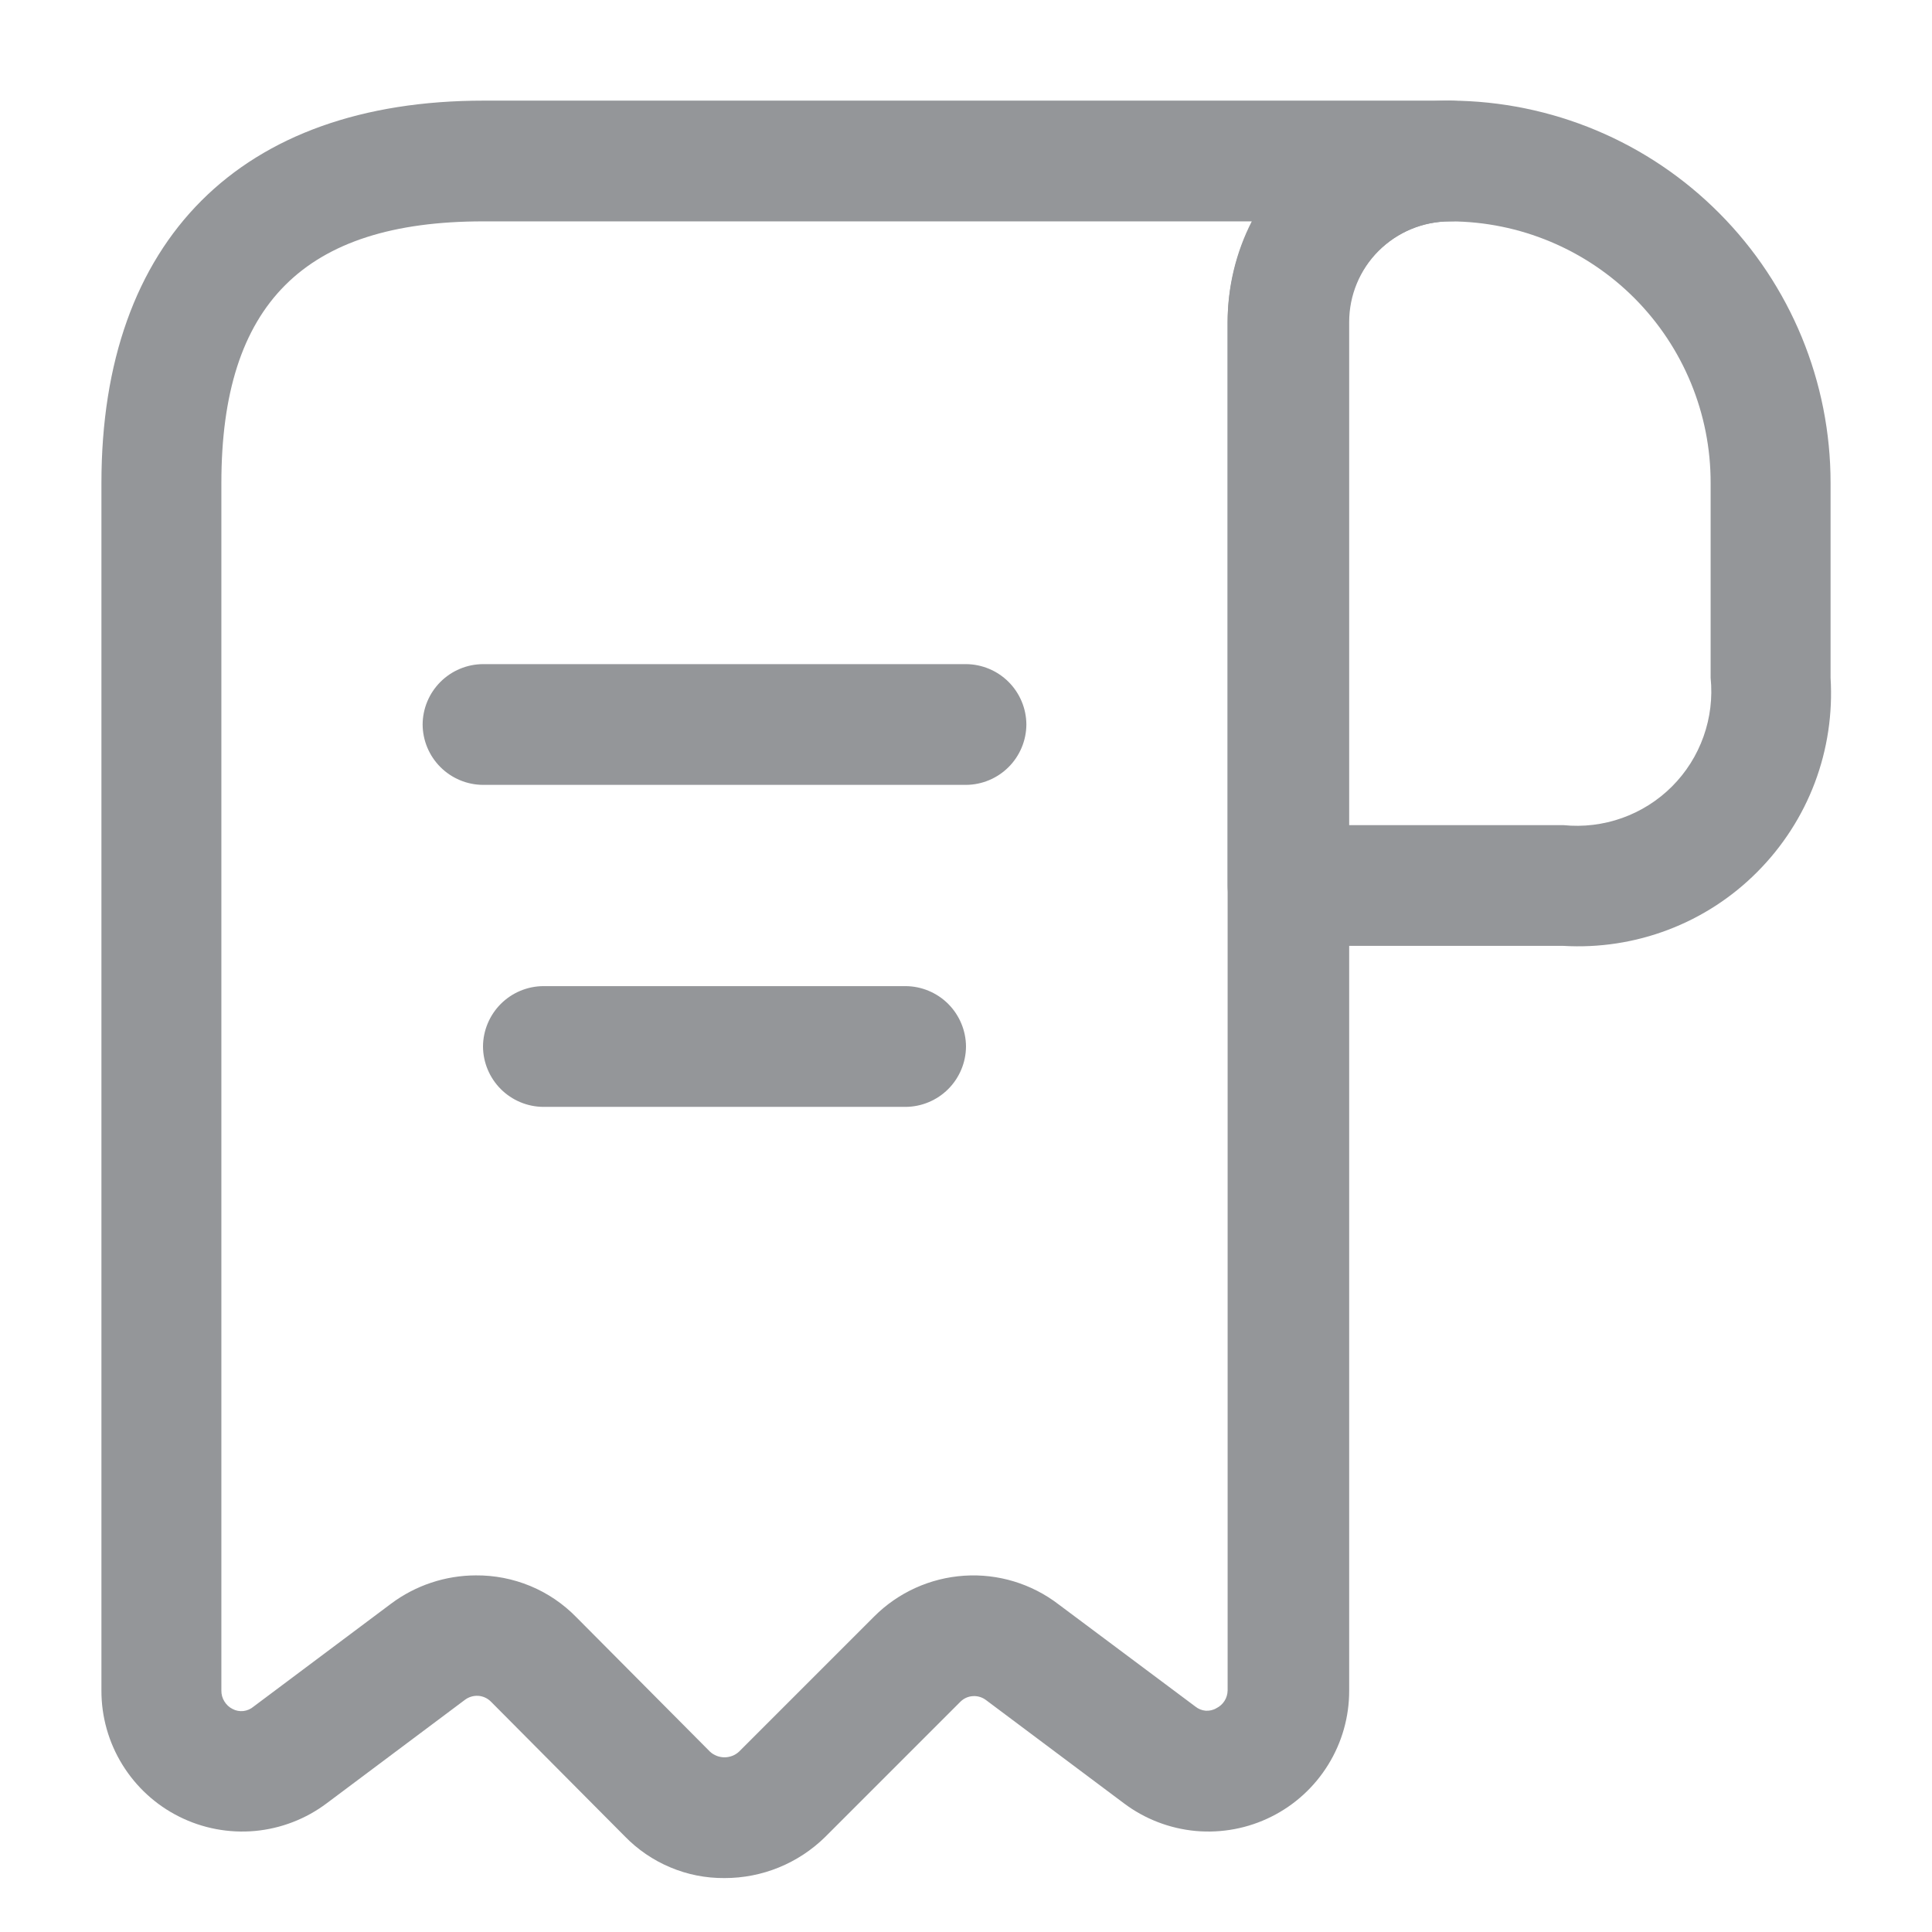 <svg width="24" height="24" viewBox="0 0 24 24" fill="none" xmlns="http://www.w3.org/2000/svg">
<path d="M19.42 11.75H16C15.802 11.749 15.611 11.669 15.471 11.529C15.331 11.389 15.251 11.198 15.25 11V4.01C15.252 3.278 15.543 2.577 16.06 2.06C16.577 1.543 17.279 1.252 18.01 1.25L18.02 1.25C19.275 1.257 20.476 1.76 21.36 2.651C22.245 3.541 22.741 4.745 22.74 6V8.42C22.767 8.864 22.701 9.308 22.544 9.724C22.387 10.14 22.143 10.517 21.829 10.832C21.516 11.147 21.139 11.392 20.723 11.55C20.308 11.708 19.864 11.776 19.42 11.75ZM16.75 10.25H19.42C19.666 10.275 19.916 10.245 20.149 10.162C20.383 10.079 20.595 9.945 20.77 9.77C20.945 9.595 21.079 9.383 21.162 9.149C21.245 8.916 21.275 8.667 21.25 8.42V6C21.252 5.141 20.912 4.316 20.307 3.707C19.701 3.098 18.879 2.754 18.02 2.75H18.01C17.845 2.75 17.681 2.783 17.528 2.846C17.375 2.91 17.237 3.003 17.12 3.12C17.002 3.236 16.909 3.375 16.845 3.528C16.781 3.68 16.749 3.844 16.75 4.01V10.25Z" fill="#949699"/>
<path d="M9 23.33C8.769 23.332 8.54 23.287 8.327 23.197C8.114 23.108 7.921 22.976 7.76 22.81L6.1 21.14C6.057 21.096 6 21.07 5.939 21.066C5.878 21.063 5.818 21.082 5.77 21.12L4.06 22.4C3.8 22.596 3.491 22.715 3.167 22.745C2.843 22.774 2.517 22.713 2.226 22.567C1.935 22.422 1.691 22.198 1.52 21.921C1.349 21.644 1.259 21.325 1.26 21V6C1.26 2.98 2.99 1.25 6.01 1.25H18.01C18.209 1.251 18.398 1.331 18.539 1.471C18.679 1.611 18.759 1.801 18.76 2C18.759 2.199 18.679 2.389 18.539 2.529C18.398 2.669 18.209 2.749 18.01 2.75C17.678 2.75 17.361 2.882 17.126 3.116C16.892 3.351 16.76 3.668 16.76 4V21C16.761 21.325 16.671 21.644 16.5 21.921C16.329 22.198 16.085 22.422 15.794 22.567C15.503 22.713 15.177 22.774 14.853 22.745C14.529 22.715 14.22 22.596 13.96 22.4L12.25 21.12C12.203 21.084 12.145 21.066 12.086 21.07C12.027 21.073 11.972 21.098 11.93 21.14L10.25 22.82C9.916 23.148 9.467 23.331 9 23.33ZM5.91 19.57C6.143 19.568 6.373 19.613 6.588 19.702C6.803 19.791 6.998 19.924 7.16 20.09L8.82 21.76C8.869 21.805 8.933 21.83 9 21.83C9.067 21.83 9.131 21.805 9.18 21.76L10.86 20.08C11.159 19.781 11.556 19.602 11.977 19.574C12.398 19.546 12.815 19.673 13.15 19.93L14.85 21.2C14.886 21.229 14.93 21.247 14.977 21.251C15.023 21.254 15.07 21.244 15.11 21.22C15.151 21.2 15.186 21.169 15.211 21.13C15.236 21.091 15.249 21.046 15.25 21V4C15.25 3.565 15.352 3.137 15.55 2.75H6C3.78 2.75 2.75 3.78 2.75 6V21C2.749 21.048 2.762 21.095 2.787 21.135C2.812 21.176 2.847 21.209 2.89 21.23C2.931 21.252 2.978 21.26 3.025 21.255C3.071 21.249 3.115 21.23 3.15 21.2L4.86 19.92C5.163 19.694 5.532 19.571 5.91 19.57Z" fill="#949699"/>
<path d="M12 9.75H6C5.801 9.749 5.611 9.669 5.471 9.529C5.331 9.389 5.251 9.199 5.25 9C5.251 8.801 5.331 8.611 5.471 8.471C5.611 8.331 5.801 8.251 6 8.25H12C12.198 8.251 12.389 8.331 12.529 8.471C12.669 8.611 12.749 8.801 12.75 9C12.749 9.199 12.669 9.389 12.529 9.529C12.389 9.669 12.198 9.749 12 9.75Z" fill="#949699"/>
<path d="M11.25 13.75H6.75C6.551 13.749 6.361 13.669 6.221 13.529C6.081 13.389 6.001 13.198 6 13C6.001 12.802 6.081 12.611 6.221 12.471C6.361 12.331 6.551 12.251 6.75 12.25H11.25C11.448 12.251 11.639 12.331 11.779 12.471C11.919 12.611 11.999 12.802 12 13C11.999 13.198 11.919 13.389 11.779 13.529C11.639 13.669 11.448 13.749 11.25 13.75Z" fill="#949699"/>
</svg>
